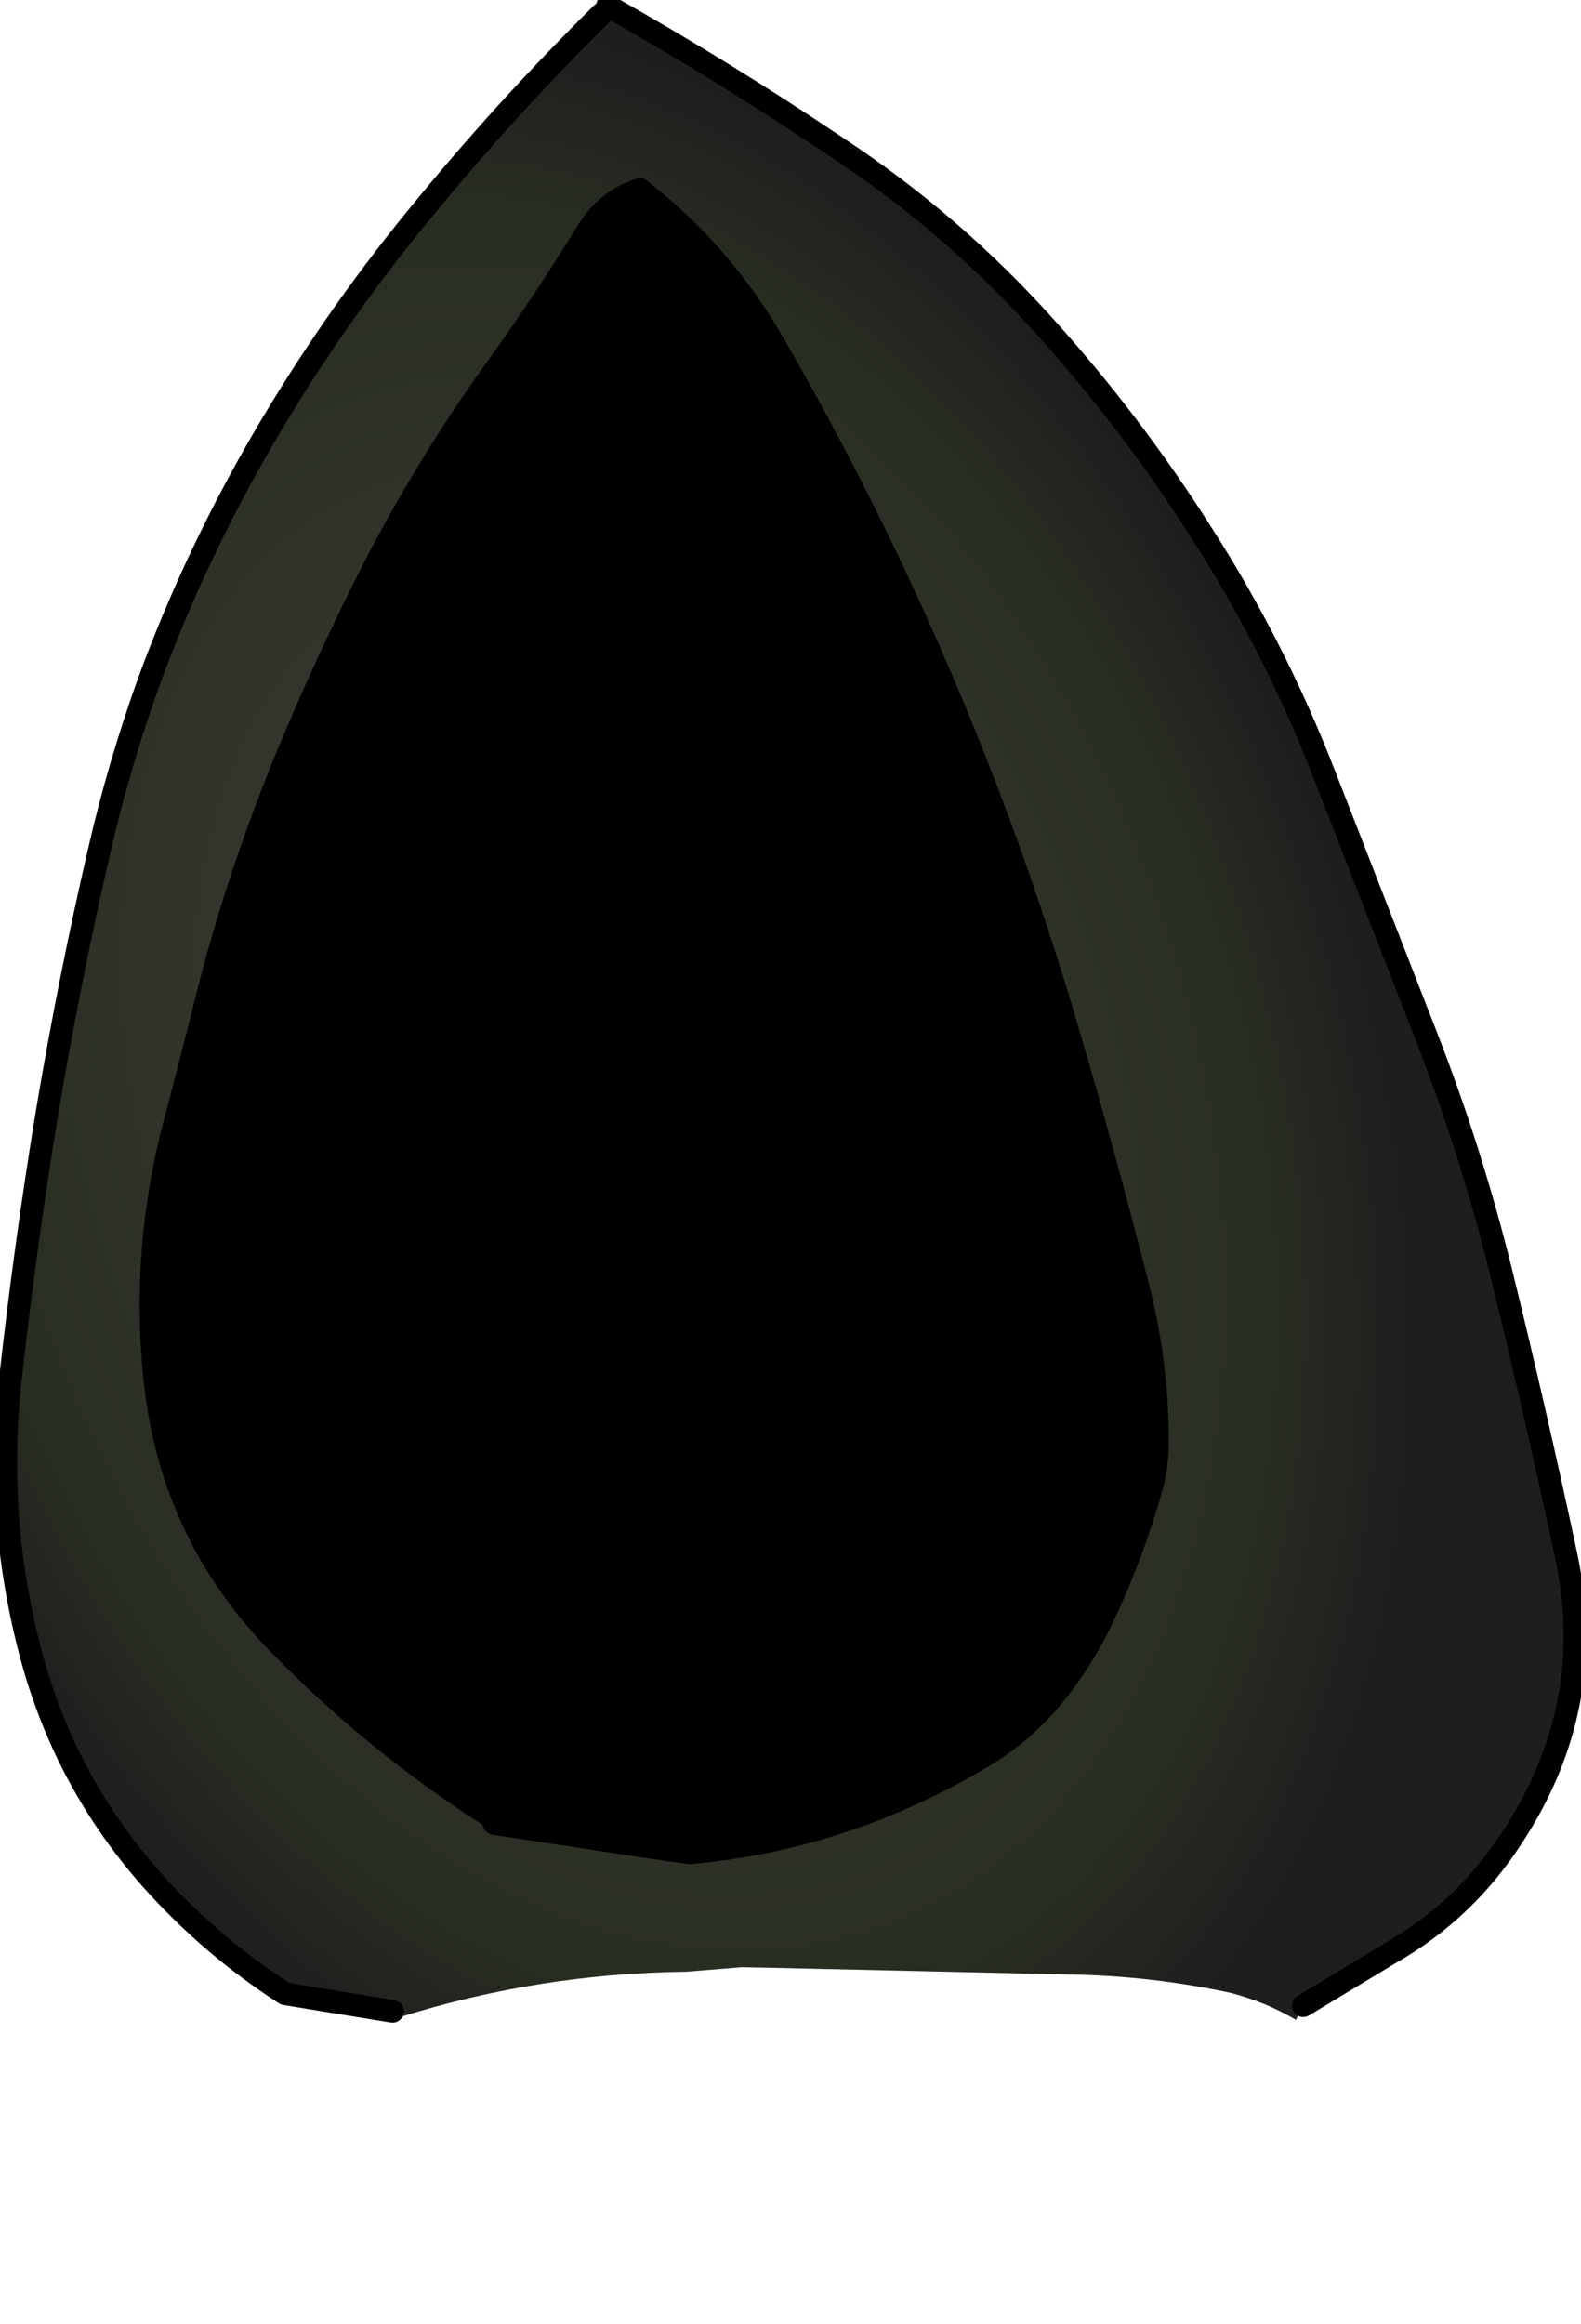 <?xml version="1.0" encoding="UTF-8" standalone="no"?>
<svg xmlns:xlink="http://www.w3.org/1999/xlink" xmlns="http://www.w3.org/2000/svg" height="205.3px" width="139.75px">
  <g transform="matrix(1.0, 0.0, 0.0, 1.0, 69.85, 89.45)">
    <g data-characterId="1570" height="178.45" transform="matrix(1.0, 0.0, 0.0, 1.0, -69.85, -89.45)" width="139.7" xlink:href="#shape0">
      <g id="shape0" transform="matrix(1.0, 0.0, 0.0, 1.0, 69.85, 89.45)">
        <path d="M-26.15 71.25 Q-36.55 64.65 -45.15 55.85 -54.6 46.2 -56.1 32.95 -57.5 20.7 -54.1 8.65 L-52.1 0.9 Q-49.35 -10.65 -44.8 -21.85 -41.1 -30.9 -36.55 -39.75 -31.75 -48.95 -25.7 -57.3 -21.65 -62.95 -18.0 -68.9 -16.3 -71.75 -13.3 -72.7 -6.05 -67.1 -1.35 -58.9 14.65 -31.15 23.9 -0.5 27.6 11.85 30.75 24.3 32.55 31.3 32.45 38.5 32.4 40.4 31.85 42.25 30.2 48.05 27.6 53.5 25.45 58.05 22.1 61.7 19.85 64.05 17.1 65.7 4.95 73.0 -8.9 74.25 L-12.05 73.8 -26.2 71.65 -26.15 71.25" fill="#000000" fill-rule="evenodd" stroke="none"/>
        <path d="M-16.15 -88.95 Q-5.7 -83.05 4.25 -76.35 14.4 -69.65 22.6 -60.5 30.25 -52.0 36.4 -42.3 42.85 -32.25 47.2 -21.05 L56.25 2.15 Q60.2 12.3 62.8 22.8 65.9 35.4 68.6 48.05 71.4 61.25 63.9 72.75 59.7 79.3 53.05 83.1 L45.35 87.75 44.7 89.0 Q42.0 87.4 38.85 86.6 31.8 85.1 24.75 85.0 L-1.7 84.4 -4.3 84.35 -9.2 84.75 Q-22.4 84.9 -34.95 88.9 L-35.15 88.25 -44.65 86.7 Q-51.25 82.45 -56.5 76.55 -64.05 68.0 -67.05 56.95 -70.35 44.75 -68.9 32.1 -67.6 20.45 -65.7 8.9 -63.75 -2.75 -61.1 -14.2 -59.35 -21.85 -56.65 -29.35 -52.6 -40.35 -46.6 -50.65 -40.6 -60.95 -33.0 -70.25 -25.35 -79.65 -16.65 -88.25 L-16.15 -88.95 M-26.2 71.65 L-12.05 73.8 -8.9 74.25 Q4.95 73.0 17.1 65.7 19.85 64.05 22.1 61.7 25.45 58.05 27.6 53.5 30.2 48.05 31.85 42.25 32.4 40.4 32.45 38.5 32.55 31.3 30.75 24.3 27.6 11.85 23.9 -0.5 14.65 -31.15 -1.35 -58.9 -6.05 -67.1 -13.3 -72.7 -16.3 -71.75 -18.0 -68.9 -21.65 -62.95 -25.7 -57.3 -31.75 -48.95 -36.55 -39.75 -41.1 -30.9 -44.8 -21.85 -49.35 -10.65 -52.1 0.9 L-54.1 8.65 Q-57.5 20.7 -56.1 32.95 -54.6 46.2 -45.15 55.85 -36.55 64.65 -26.15 71.25 L-26.2 71.65" fill="url(#gradient0)" fill-rule="evenodd" stroke="none"/>
        <path d="M-16.15 -88.95 Q-5.7 -83.05 4.25 -76.35 14.4 -69.65 22.6 -60.5 30.25 -52.0 36.4 -42.3 42.85 -32.25 47.2 -21.05 L56.25 2.15 Q60.2 12.3 62.8 22.8 65.9 35.4 68.6 48.05 71.4 61.25 63.9 72.75 59.7 79.3 53.05 83.1 L45.35 87.75 M-35.15 88.25 L-44.65 86.7 Q-51.25 82.45 -56.5 76.55 -64.05 68.0 -67.05 56.95 -70.35 44.75 -68.9 32.1 -67.6 20.45 -65.7 8.9 -63.75 -2.75 -61.1 -14.2 -59.35 -21.85 -56.65 -29.35 -52.6 -40.35 -46.6 -50.65 -40.6 -60.95 -33.0 -70.25 -25.35 -79.65 -16.65 -88.25 M-26.15 71.25 Q-36.55 64.65 -45.15 55.85 -54.6 46.2 -56.1 32.95 -57.5 20.7 -54.1 8.65 L-52.1 0.9 Q-49.35 -10.65 -44.8 -21.85 -41.1 -30.9 -36.55 -39.75 -31.75 -48.95 -25.7 -57.3 -21.65 -62.95 -18.0 -68.9 -16.3 -71.75 -13.3 -72.7 -6.05 -67.1 -1.35 -58.9 14.65 -31.15 23.9 -0.5 27.6 11.85 30.75 24.3 32.55 31.3 32.45 38.5 32.4 40.4 31.85 42.25 30.2 48.05 27.6 53.5 25.45 58.05 22.1 61.7 19.85 64.05 17.1 65.7 4.95 73.0 -8.9 74.25 L-12.05 73.8 -26.2 71.65" fill="none" stroke="#000000" stroke-linecap="round" stroke-linejoin="round" stroke-width="2.0"/>
      </g>
    </g>
  </g>
  <defs>
    <radialGradient cx="0" cy="0" gradientTransform="matrix(0.079, -0.026, 0.038, 0.115, -16.85, 8.35)" gradientUnits="userSpaceOnUse" id="gradient0" r="819.2" spreadMethod="pad">
      <stop offset="0.0" stop-color="#3f4039"/>
      <stop offset="0.827" stop-color="#282d22"/>
      <stop offset="1.0" stop-color="#1e1e1e"/>
    </radialGradient>
  </defs>
</svg>
